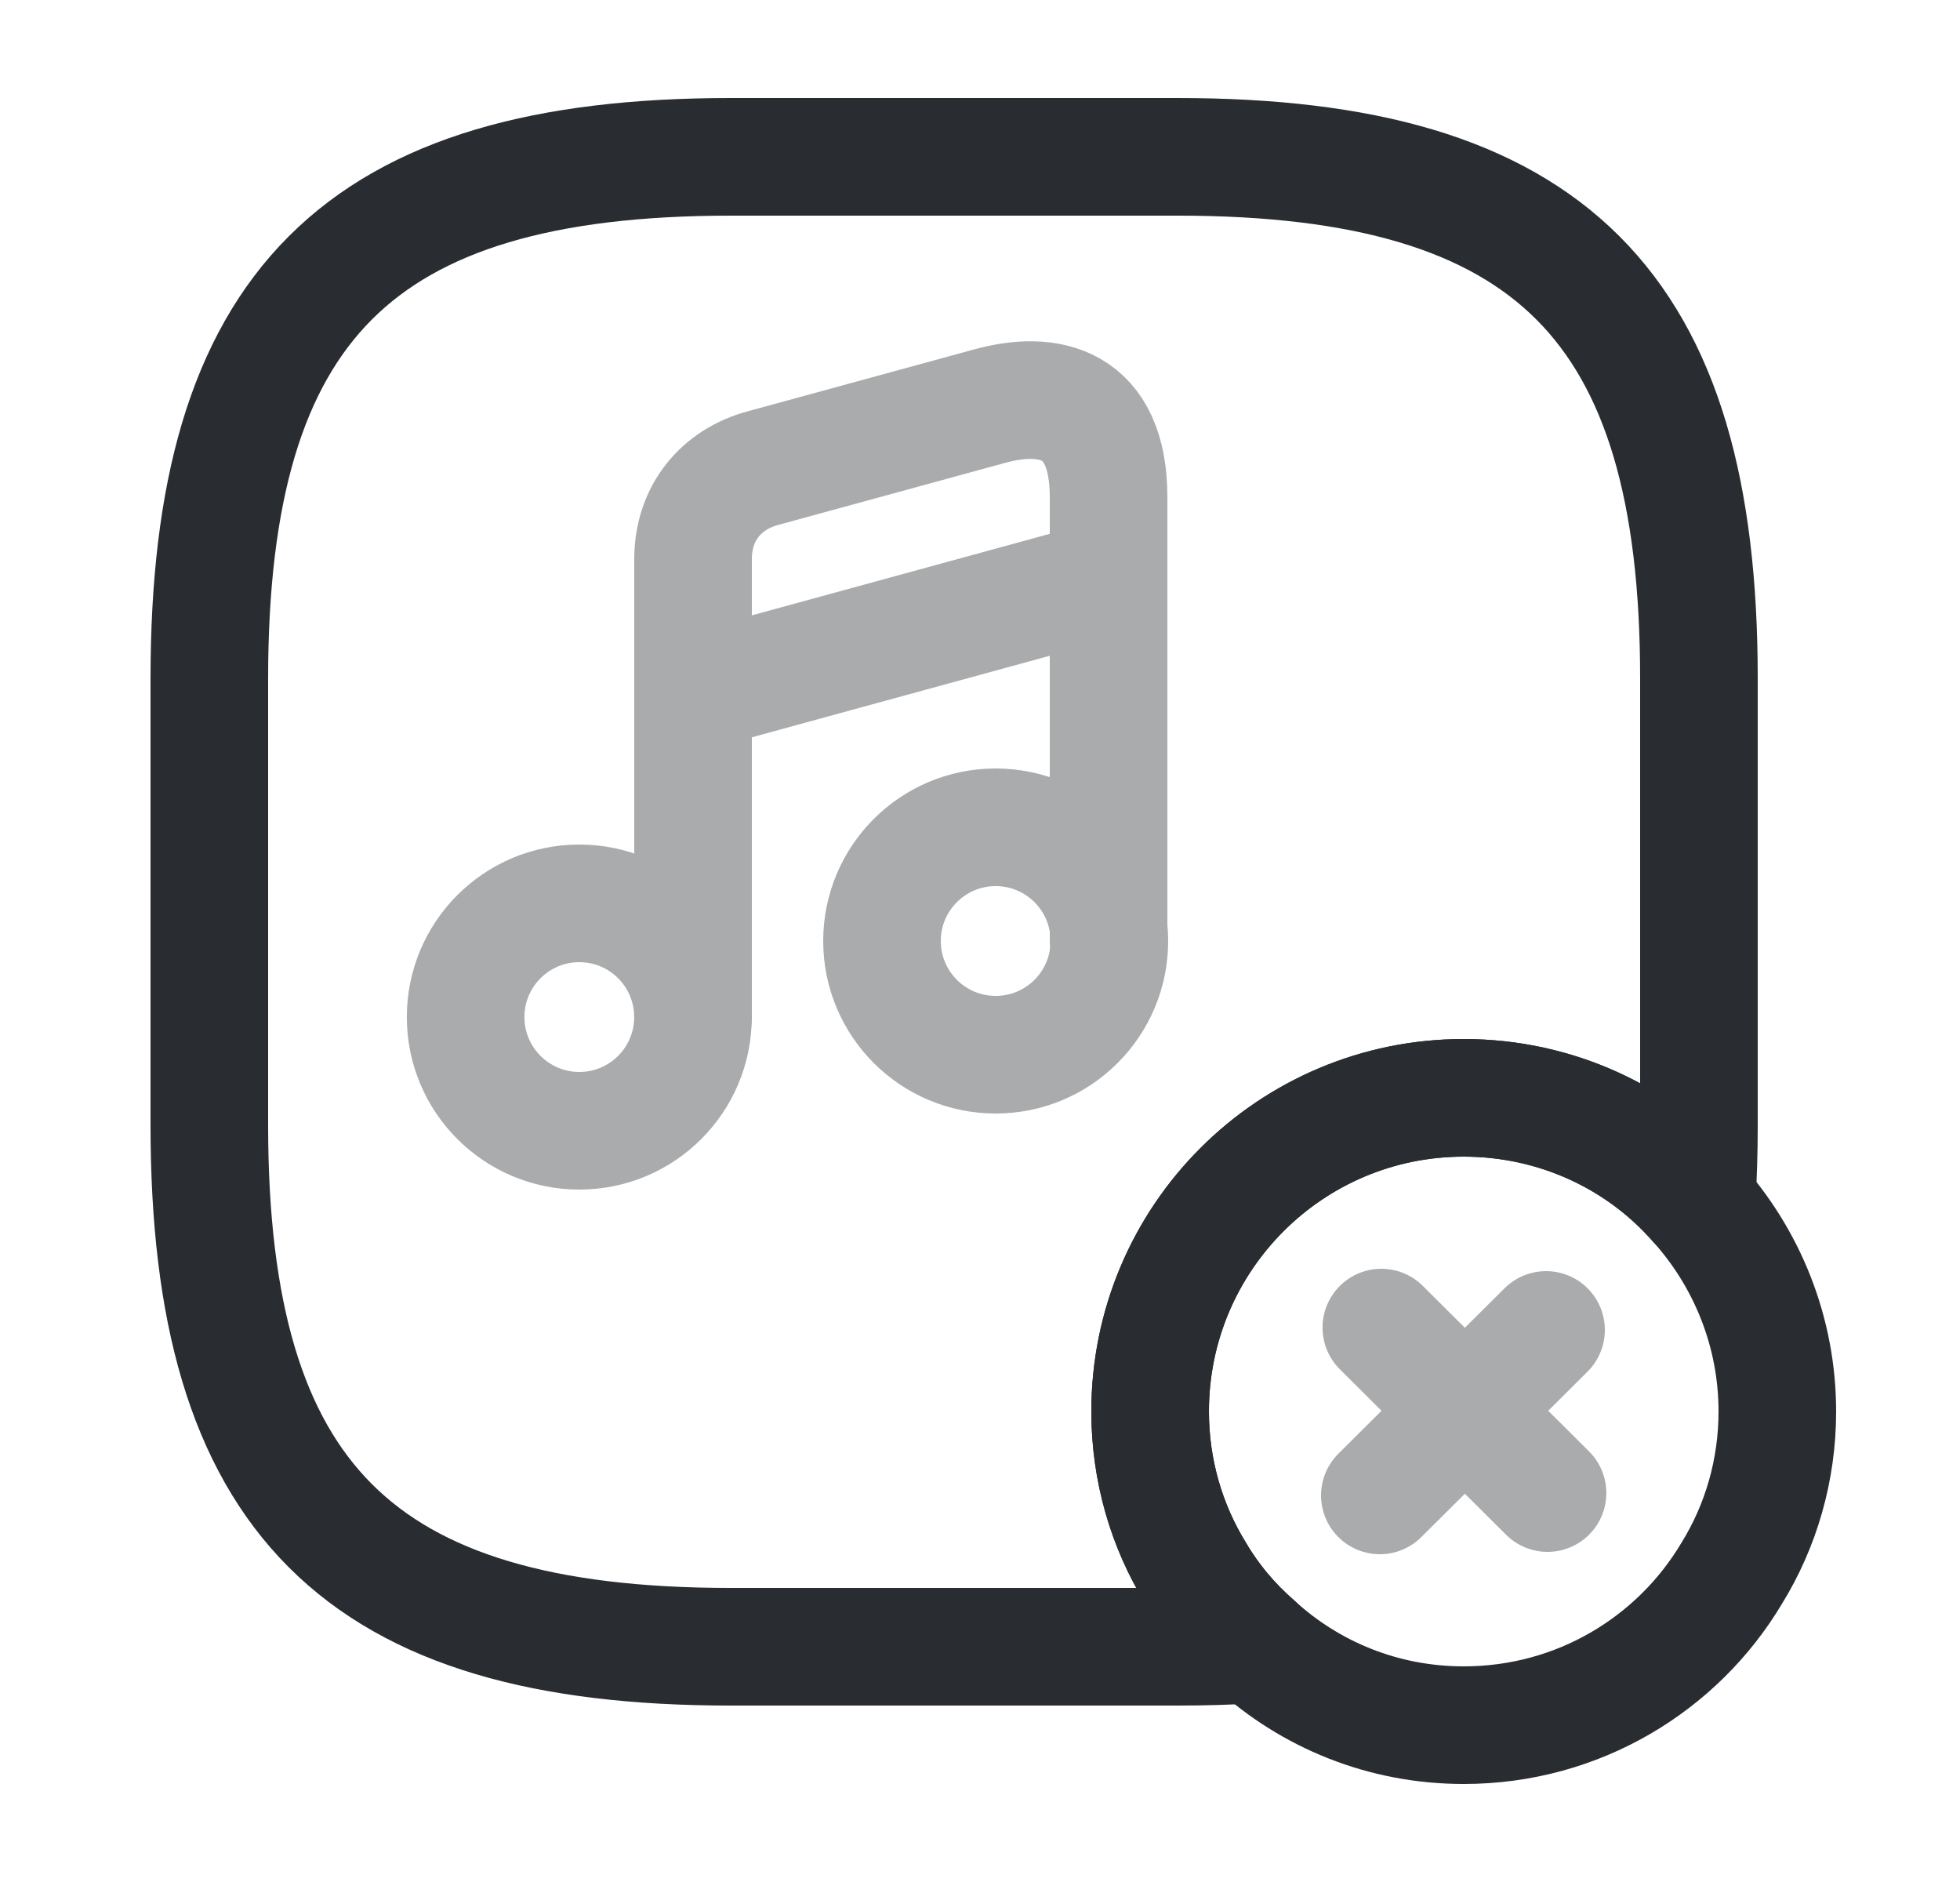 <svg width="25" height="24" viewBox="0 0 25 24" fill="none" xmlns="http://www.w3.org/2000/svg">
<path d="M21.67 8.65V14.35C21.67 14.69 21.66 15.02 21.64 15.33C20.92 14.51 19.85 14 18.67 14C16.46 14 14.67 15.79 14.67 18C14.67 18.75 14.88 19.46 15.25 20.06C15.45 20.4 15.71 20.71 16.01 20.97C15.7 20.99 15.37 21 15.02 21H9.32C4.57 21 2.67 19.1 2.67 14.35V8.65C2.67 3.9 4.57 2 9.32 2H15.02C19.77 2 21.67 3.9 21.67 8.65Z" stroke="#292D32" stroke-width="1.5" stroke-linecap="round" stroke-linejoin="round"/>
<g opacity="0.4">
<path d="M7.389 14.42C8.19 14.42 8.839 13.771 8.839 12.97C8.839 12.169 8.19 11.52 7.389 11.52C6.589 11.52 5.939 12.169 5.939 12.97C5.939 13.771 6.589 14.42 7.389 14.42Z" stroke="#292D32" stroke-width="1.5" stroke-linecap="round" stroke-linejoin="round"/>
<path d="M14.14 12V6.34C14.14 5.13 13.38 4.97 12.62 5.18L9.73 5.97C9.21 6.11 8.84 6.53 8.84 7.13V8.14V8.82V12.97" stroke="#292D32" stroke-width="1.5" stroke-linecap="round" stroke-linejoin="round"/>
<path d="M12.7 13.45C13.501 13.45 14.15 12.801 14.15 12C14.15 11.199 13.501 10.55 12.7 10.55C11.899 10.55 11.25 11.199 11.25 12C11.25 12.801 11.899 13.45 12.7 13.45Z" stroke="#292D32" stroke-width="1.5" stroke-linecap="round" stroke-linejoin="round"/>
<path d="M8.84 8.83L14.14 7.38" stroke="#292D32" stroke-width="1.5" stroke-linecap="round" stroke-linejoin="round"/>
</g>
<path d="M22.67 18C22.67 18.75 22.46 19.46 22.09 20.06C21.4 21.22 20.13 22 18.67 22C17.64 22 16.71 21.61 16.01 20.97C15.71 20.71 15.45 20.4 15.25 20.06C14.88 19.46 14.67 18.75 14.67 18C14.67 15.79 16.46 14 18.67 14C19.85 14 20.92 14.51 21.64 15.33C22.28 16.04 22.67 16.98 22.67 18Z" stroke="#292D32" stroke-width="1.5" stroke-miterlimit="10" stroke-linecap="round" stroke-linejoin="round"/>
<g opacity="0.4">
<path d="M19.739 19.04L17.619 16.93" stroke="#292D32" stroke-width="1.5" stroke-miterlimit="10" stroke-linecap="round" stroke-linejoin="round"/>
<path d="M19.72 16.96L17.6 19.07" stroke="#292D32" stroke-width="1.5" stroke-miterlimit="10" stroke-linecap="round" stroke-linejoin="round"/>
</g>
</svg>
